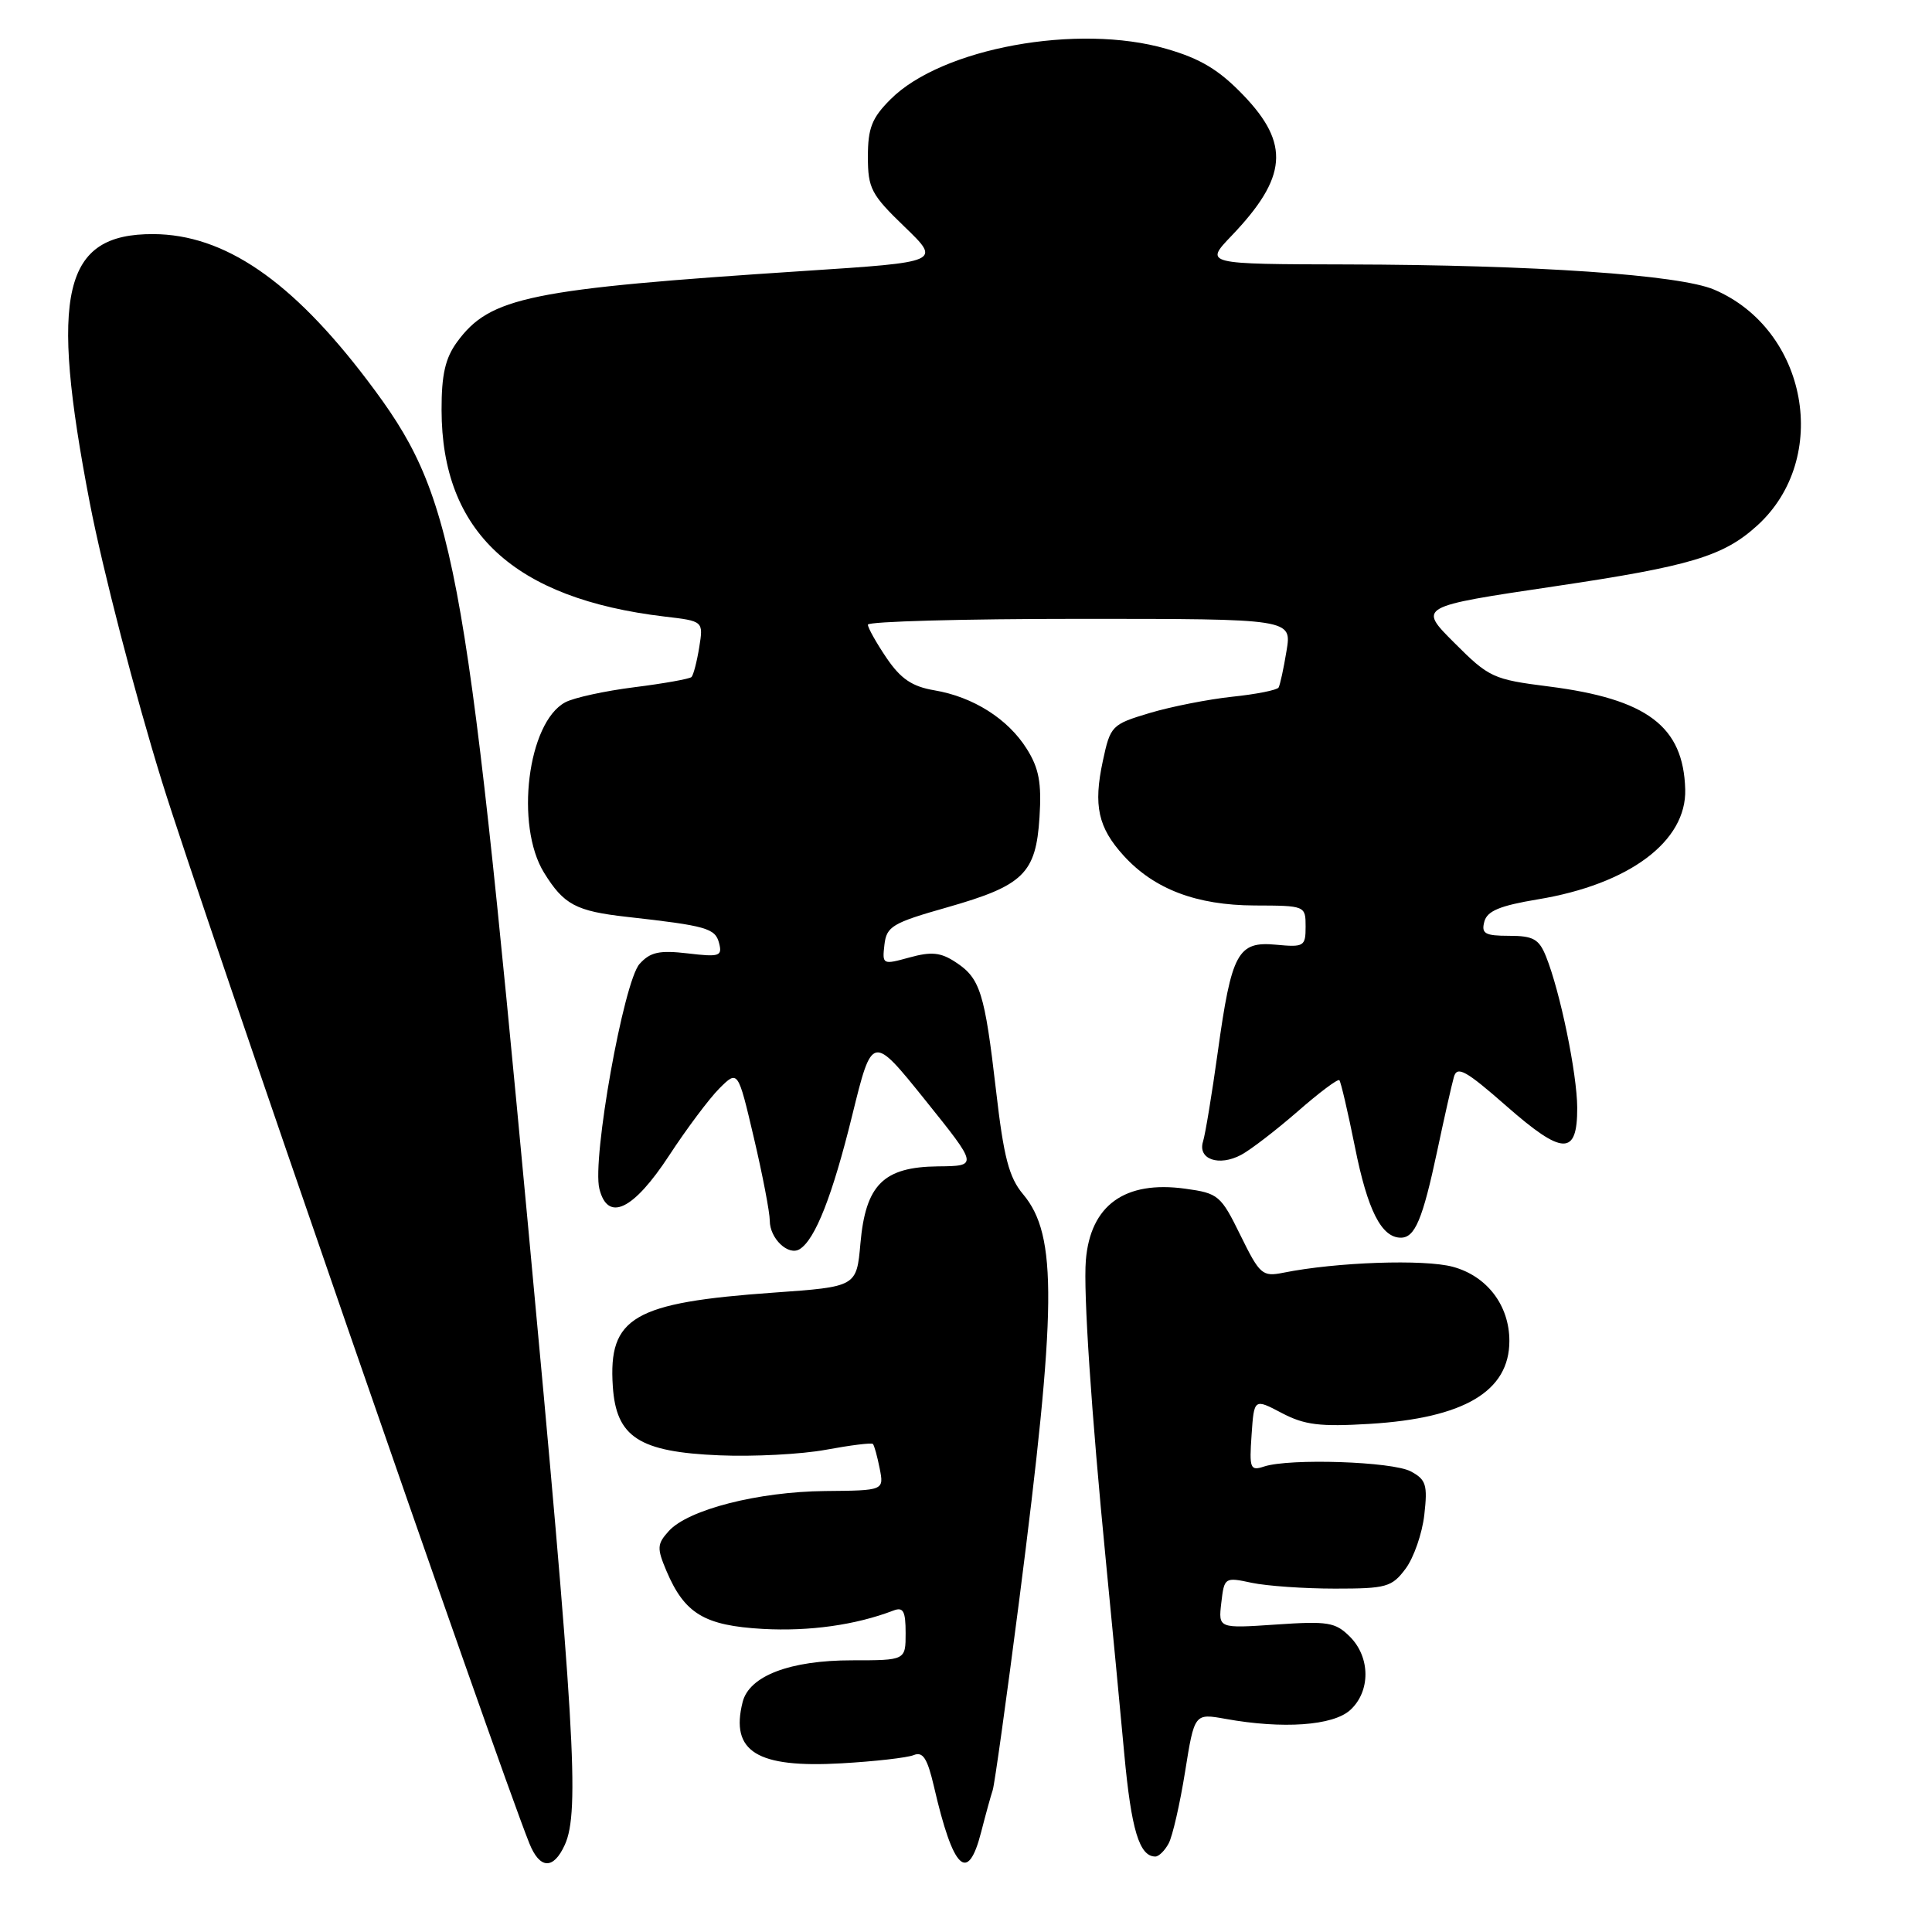 <?xml version="1.0" encoding="UTF-8" standalone="no"?>
<!DOCTYPE svg PUBLIC "-//W3C//DTD SVG 1.1//EN" "http://www.w3.org/Graphics/SVG/1.1/DTD/svg11.dtd" >
<svg xmlns="http://www.w3.org/2000/svg" xmlns:xlink="http://www.w3.org/1999/xlink" version="1.1" viewBox="0 0 256 256">
 <g >
 <path fill="currentColor"
d=" M 74.84 244.45 C 76.84 240.06 76.17 228.74 69.95 162.21 C 61.60 72.84 60.24 65.68 48.71 50.44 C 38.66 37.17 29.73 31.06 20.31 31.02 C 8.36 30.97 6.52 38.74 11.90 66.65 C 13.61 75.50 17.92 92.14 21.48 103.62 C 26.65 120.30 65.67 233.06 70.14 244.25 C 71.52 247.69 73.33 247.77 74.84 244.45 Z  M 130.01 242.75 C 130.61 240.41 131.30 237.91 131.54 237.20 C 131.78 236.48 133.35 225.23 135.03 212.20 C 140.04 173.17 140.14 163.70 135.57 158.25 C 133.70 156.03 133.00 153.37 131.98 144.50 C 130.47 131.49 129.88 129.62 126.62 127.49 C 124.65 126.19 123.41 126.07 120.51 126.87 C 116.95 127.85 116.89 127.82 117.19 125.19 C 117.47 122.75 118.24 122.29 125.50 120.23 C 135.63 117.34 137.26 115.76 137.74 108.29 C 138.03 103.74 137.67 101.80 136.06 99.24 C 133.57 95.26 128.96 92.34 123.81 91.47 C 120.86 90.97 119.36 89.96 117.47 87.18 C 116.11 85.17 115.00 83.19 115.00 82.77 C 115.00 82.35 127.64 82.00 143.09 82.00 C 171.18 82.00 171.18 82.00 170.47 86.25 C 170.09 88.59 169.61 90.77 169.42 91.10 C 169.22 91.44 166.46 91.99 163.28 92.32 C 160.10 92.66 155.17 93.63 152.33 94.48 C 147.30 95.99 147.13 96.16 146.13 100.84 C 144.86 106.75 145.50 109.65 148.89 113.38 C 152.93 117.82 158.53 119.95 166.25 119.98 C 172.96 120.00 173.00 120.02 173.00 122.78 C 173.00 125.40 172.79 125.53 169.09 125.18 C 164.01 124.70 163.19 126.21 161.36 139.41 C 160.59 144.96 159.71 150.29 159.41 151.25 C 158.67 153.61 161.51 154.60 164.47 153.02 C 165.75 152.33 169.11 149.74 171.95 147.27 C 174.78 144.79 177.26 142.93 177.47 143.13 C 177.67 143.34 178.60 147.33 179.54 152.00 C 181.21 160.37 183.05 164.00 185.62 164.00 C 187.49 164.00 188.51 161.57 190.44 152.50 C 191.37 148.10 192.37 143.69 192.65 142.70 C 193.08 141.20 194.22 141.83 199.60 146.55 C 207.08 153.12 209.01 153.17 208.99 146.78 C 208.97 142.27 206.73 131.40 204.86 126.75 C 203.93 124.43 203.17 124.00 199.97 124.00 C 196.77 124.00 196.26 123.71 196.68 122.13 C 197.05 120.71 198.72 120.01 203.77 119.17 C 215.88 117.17 223.50 111.48 223.30 104.59 C 223.06 96.24 218.26 92.62 205.21 90.96 C 197.85 90.03 197.30 89.78 192.71 85.18 C 187.90 80.38 187.90 80.38 206.00 77.69 C 223.99 75.02 228.37 73.71 232.85 69.63 C 242.63 60.73 239.52 43.67 227.14 38.38 C 222.54 36.41 203.40 35.10 178.55 35.04 C 159.59 35.00 159.59 35.00 163.18 31.25 C 170.58 23.51 170.96 19.07 164.75 12.61 C 161.52 9.25 159.07 7.77 154.55 6.47 C 142.83 3.07 124.78 6.37 118.01 13.15 C 115.53 15.62 115.00 16.97 115.00 20.76 C 115.00 24.96 115.43 25.78 119.85 30.04 C 124.70 34.72 124.70 34.72 106.60 35.90 C 70.10 38.29 64.93 39.35 60.56 45.32 C 59.00 47.46 58.50 49.65 58.51 54.32 C 58.53 70.48 68.09 79.33 88.08 81.70 C 93.21 82.30 93.21 82.30 92.65 85.78 C 92.34 87.69 91.88 89.45 91.63 89.71 C 91.37 89.96 87.97 90.57 84.06 91.06 C 80.16 91.55 76.03 92.45 74.90 93.06 C 69.91 95.72 68.22 109.38 72.09 115.64 C 74.71 119.88 76.31 120.73 83.08 121.49 C 93.63 122.67 94.77 123.00 95.28 124.96 C 95.73 126.70 95.35 126.83 91.14 126.33 C 87.37 125.89 86.17 126.15 84.75 127.72 C 82.64 130.05 78.43 153.59 79.42 157.52 C 80.53 161.98 83.92 160.36 88.67 153.10 C 90.97 149.58 93.96 145.59 95.31 144.23 C 97.78 141.77 97.78 141.77 99.89 150.76 C 101.05 155.70 102.00 160.65 102.00 161.75 C 102.00 164.11 104.46 166.45 105.96 165.52 C 108.02 164.25 110.31 158.42 112.92 147.80 C 115.57 137.03 115.57 137.03 122.59 145.76 C 129.61 154.50 129.61 154.50 124.28 154.55 C 117.06 154.63 114.70 156.97 114.01 164.77 C 113.50 170.50 113.50 170.50 102.50 171.28 C 83.92 172.60 80.59 174.53 81.20 183.69 C 81.64 190.43 84.67 192.40 95.34 192.84 C 99.85 193.03 106.19 192.70 109.44 192.10 C 112.68 191.50 115.48 191.15 115.66 191.33 C 115.84 191.50 116.24 192.96 116.56 194.57 C 117.14 197.50 117.14 197.50 109.32 197.57 C 100.46 197.66 91.19 200.03 88.62 202.87 C 87.06 204.59 87.03 205.13 88.30 208.14 C 90.71 213.82 93.32 215.40 101.09 215.84 C 107.25 216.18 113.39 215.32 118.37 213.41 C 119.69 212.90 120.00 213.47 120.00 216.39 C 120.00 220.00 120.00 220.00 112.90 220.00 C 104.67 220.00 99.27 222.06 98.40 225.54 C 96.75 232.10 100.29 234.29 111.50 233.65 C 115.90 233.40 120.21 232.91 121.07 232.56 C 122.29 232.06 122.88 232.98 123.75 236.71 C 126.31 247.81 128.24 249.67 130.01 242.75 Z  M 154.86 244.25 C 155.37 243.29 156.35 239.02 157.03 234.76 C 158.27 227.02 158.27 227.02 162.39 227.76 C 169.98 229.13 176.62 228.66 178.90 226.60 C 181.62 224.13 181.60 219.60 178.87 216.87 C 176.95 214.95 175.95 214.79 169.08 215.26 C 161.43 215.78 161.43 215.78 161.83 212.37 C 162.22 209.01 162.28 208.96 165.86 209.73 C 167.86 210.15 172.82 210.50 176.89 210.50 C 183.70 210.50 184.43 210.30 186.25 207.86 C 187.33 206.41 188.45 203.20 188.73 200.71 C 189.18 196.75 188.96 196.05 186.94 194.97 C 184.50 193.66 170.89 193.21 167.50 194.32 C 165.66 194.93 165.53 194.60 165.84 190.14 C 166.17 185.30 166.17 185.30 169.84 187.23 C 172.86 188.82 174.90 189.07 181.50 188.67 C 194.01 187.91 200.00 184.35 200.00 177.68 C 200.00 172.97 197.04 169.09 192.52 167.86 C 188.72 166.83 177.08 167.23 170.06 168.64 C 167.27 169.20 166.93 168.90 164.37 163.69 C 161.77 158.39 161.44 158.11 157.06 157.51 C 149.04 156.40 144.48 159.69 143.88 167.00 C 143.54 171.18 144.60 187.10 146.55 207.00 C 147.33 214.97 148.42 226.40 148.97 232.38 C 149.90 242.47 150.97 246.00 153.09 246.00 C 153.55 246.00 154.35 245.21 154.86 244.25 Z "/>
</g>
</svg>